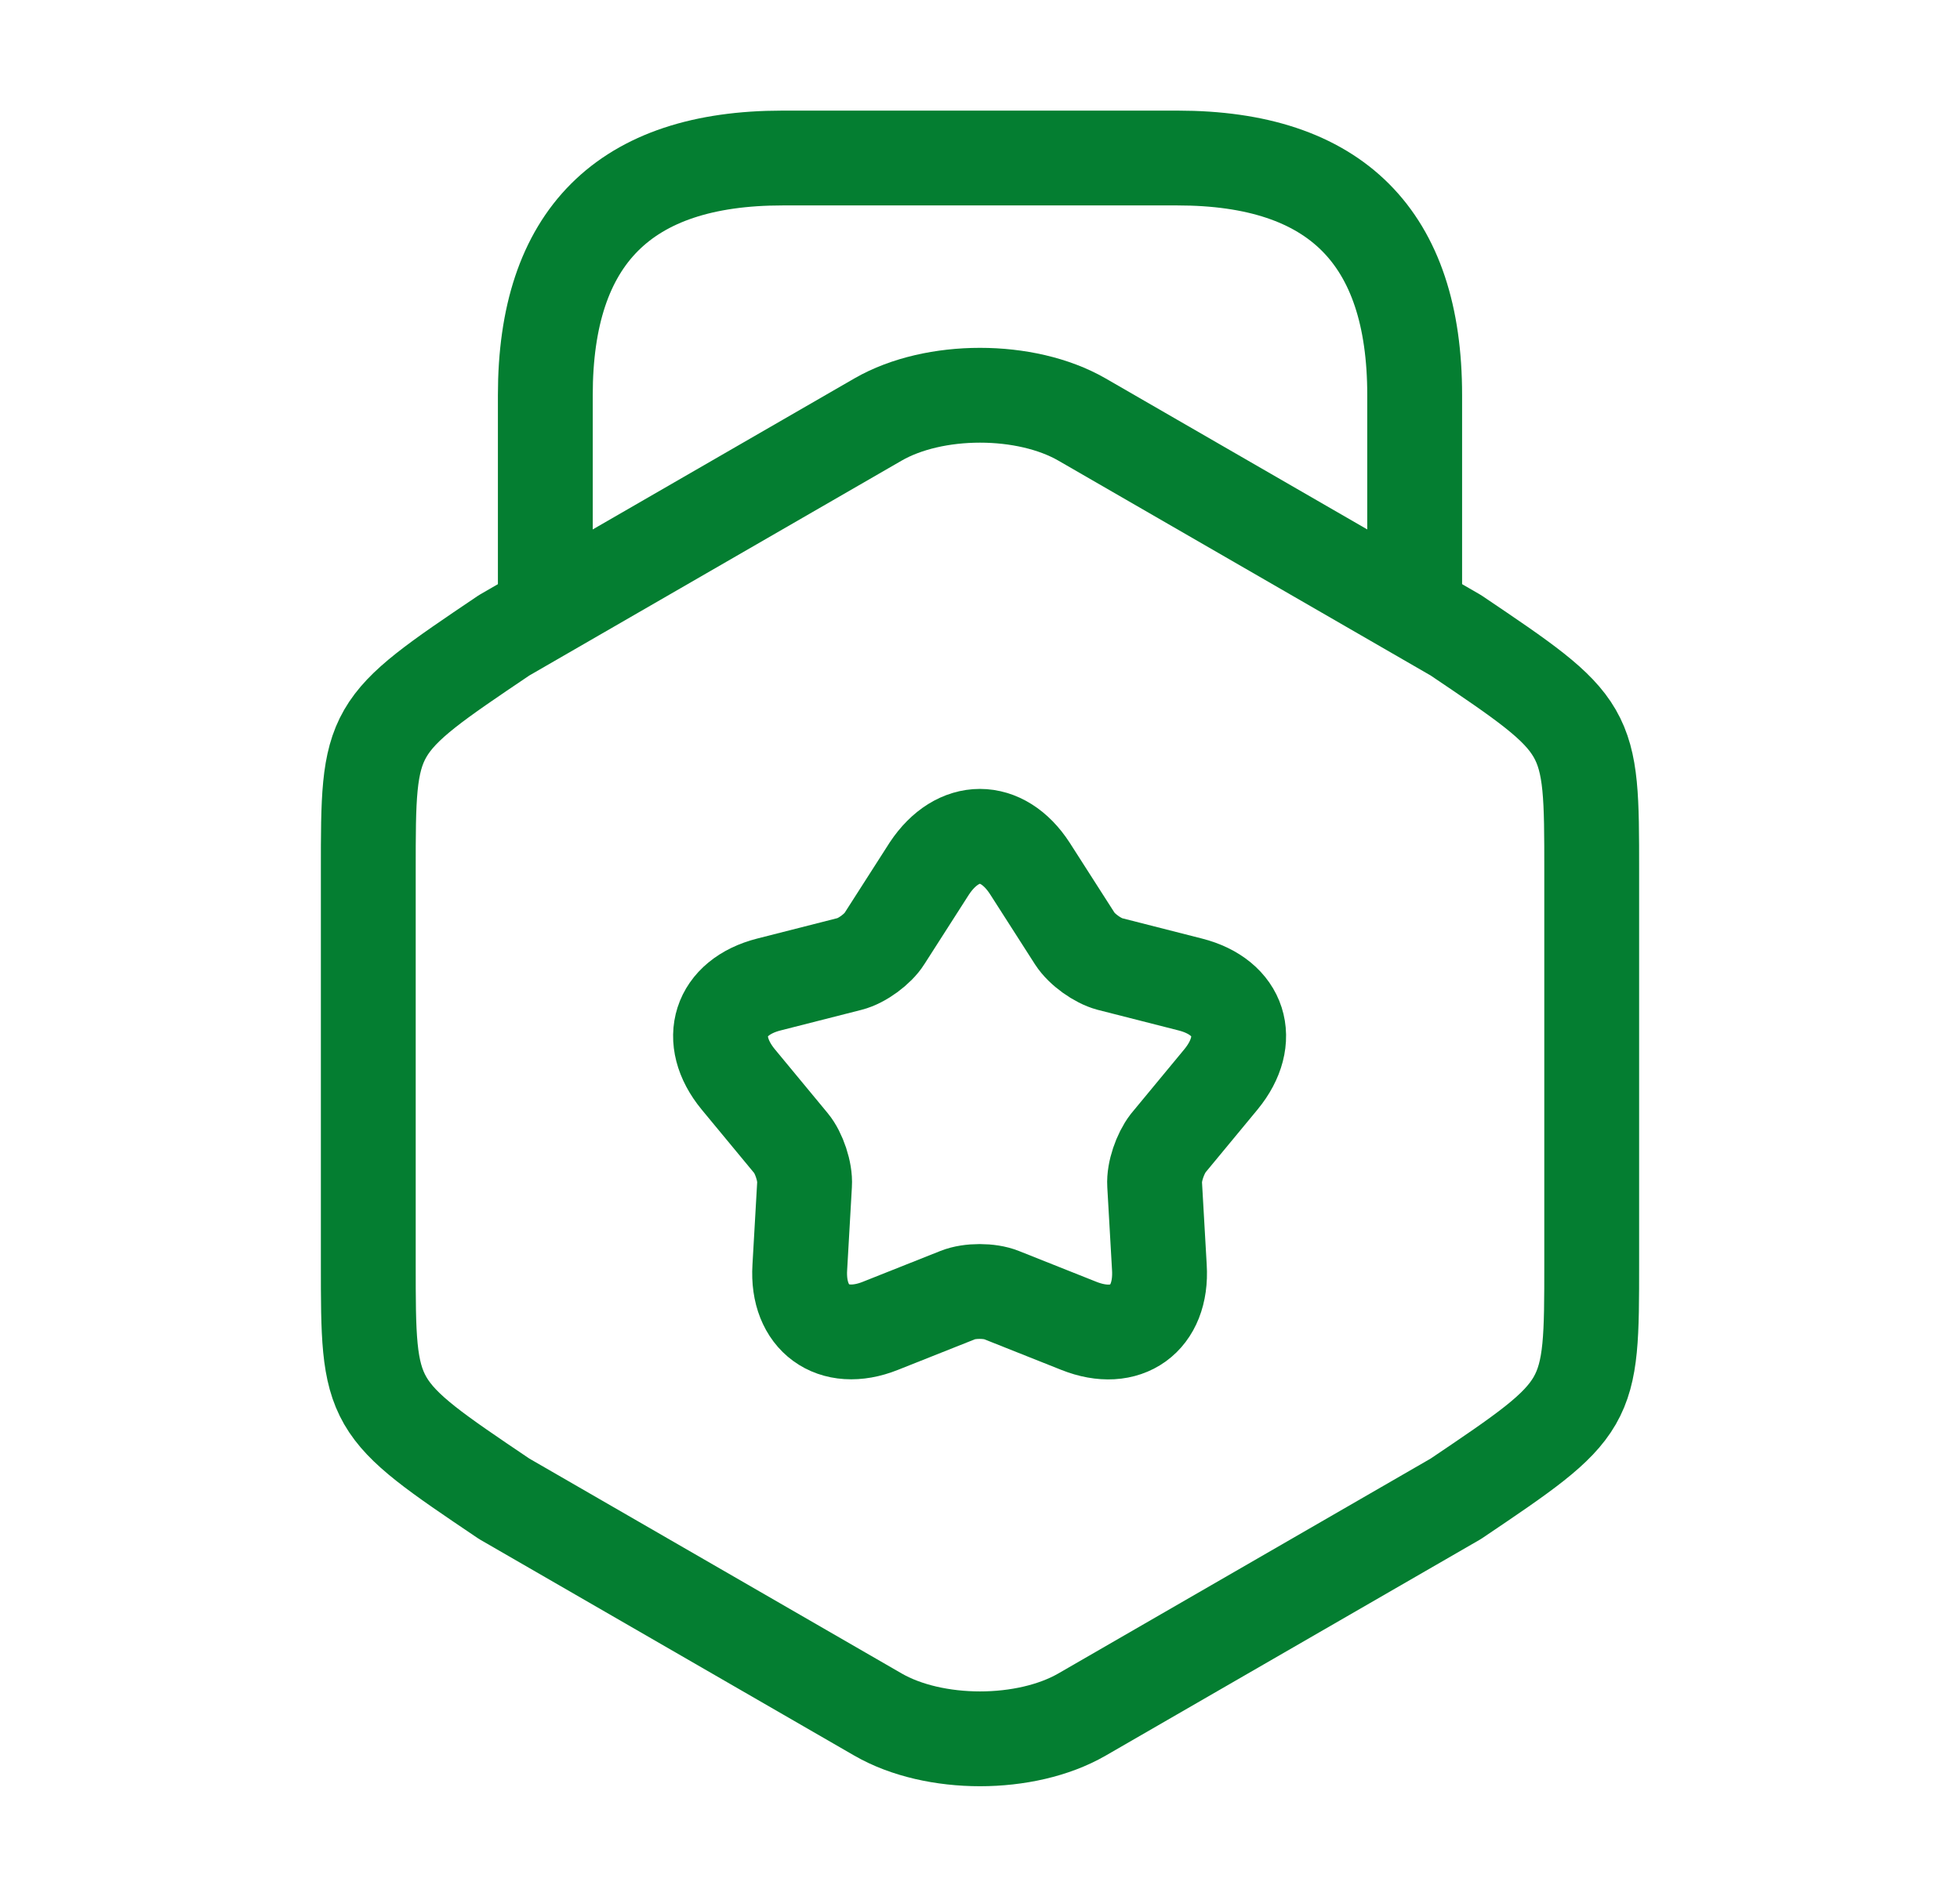 <svg width="31" height="30" viewBox="0 0 31 30" fill="none" xmlns="http://www.w3.org/2000/svg">
<path d="M5.825 13.775V19.988C5.825 22.262 5.825 22.262 7.975 23.712L13.887 27.125C14.775 27.637 16.225 27.637 17.113 27.125L23.025 23.712C25.175 22.262 25.175 22.262 25.175 19.988V13.775C25.175 11.5 25.175 11.5 23.025 10.05L17.113 6.637C16.225 6.125 14.775 6.125 13.887 6.637L7.975 10.05C5.825 11.5 5.825 11.5 5.825 13.775Z" stroke="#047E31" stroke-width="1.5" stroke-linecap="round" stroke-linejoin="round"/>
<path d="M22.375 9.537V6.25C22.375 3.75 21.125 2.5 18.625 2.5H12.375C9.875 2.5 8.625 3.75 8.625 6.25V9.45" stroke="#047E31" stroke-width="1.5" stroke-linecap="round" stroke-linejoin="round"/>
<path d="M16.288 13.738L17 14.85C17.113 15.025 17.363 15.2 17.55 15.25L18.825 15.575C19.613 15.775 19.825 16.45 19.312 17.075L18.475 18.087C18.35 18.25 18.25 18.538 18.262 18.738L18.337 20.05C18.387 20.863 17.812 21.275 17.062 20.975L15.838 20.488C15.65 20.413 15.338 20.413 15.15 20.488L13.925 20.975C13.175 21.275 12.6 20.85 12.65 20.05L12.725 18.738C12.738 18.538 12.637 18.238 12.512 18.087L11.675 17.075C11.162 16.45 11.375 15.775 12.162 15.575L13.438 15.25C13.637 15.2 13.887 15.012 13.988 14.85L14.7 13.738C15.15 13.062 15.85 13.062 16.288 13.738Z" stroke="#047E31" stroke-width="1.5" stroke-linecap="round" stroke-linejoin="round"/>
</svg>
